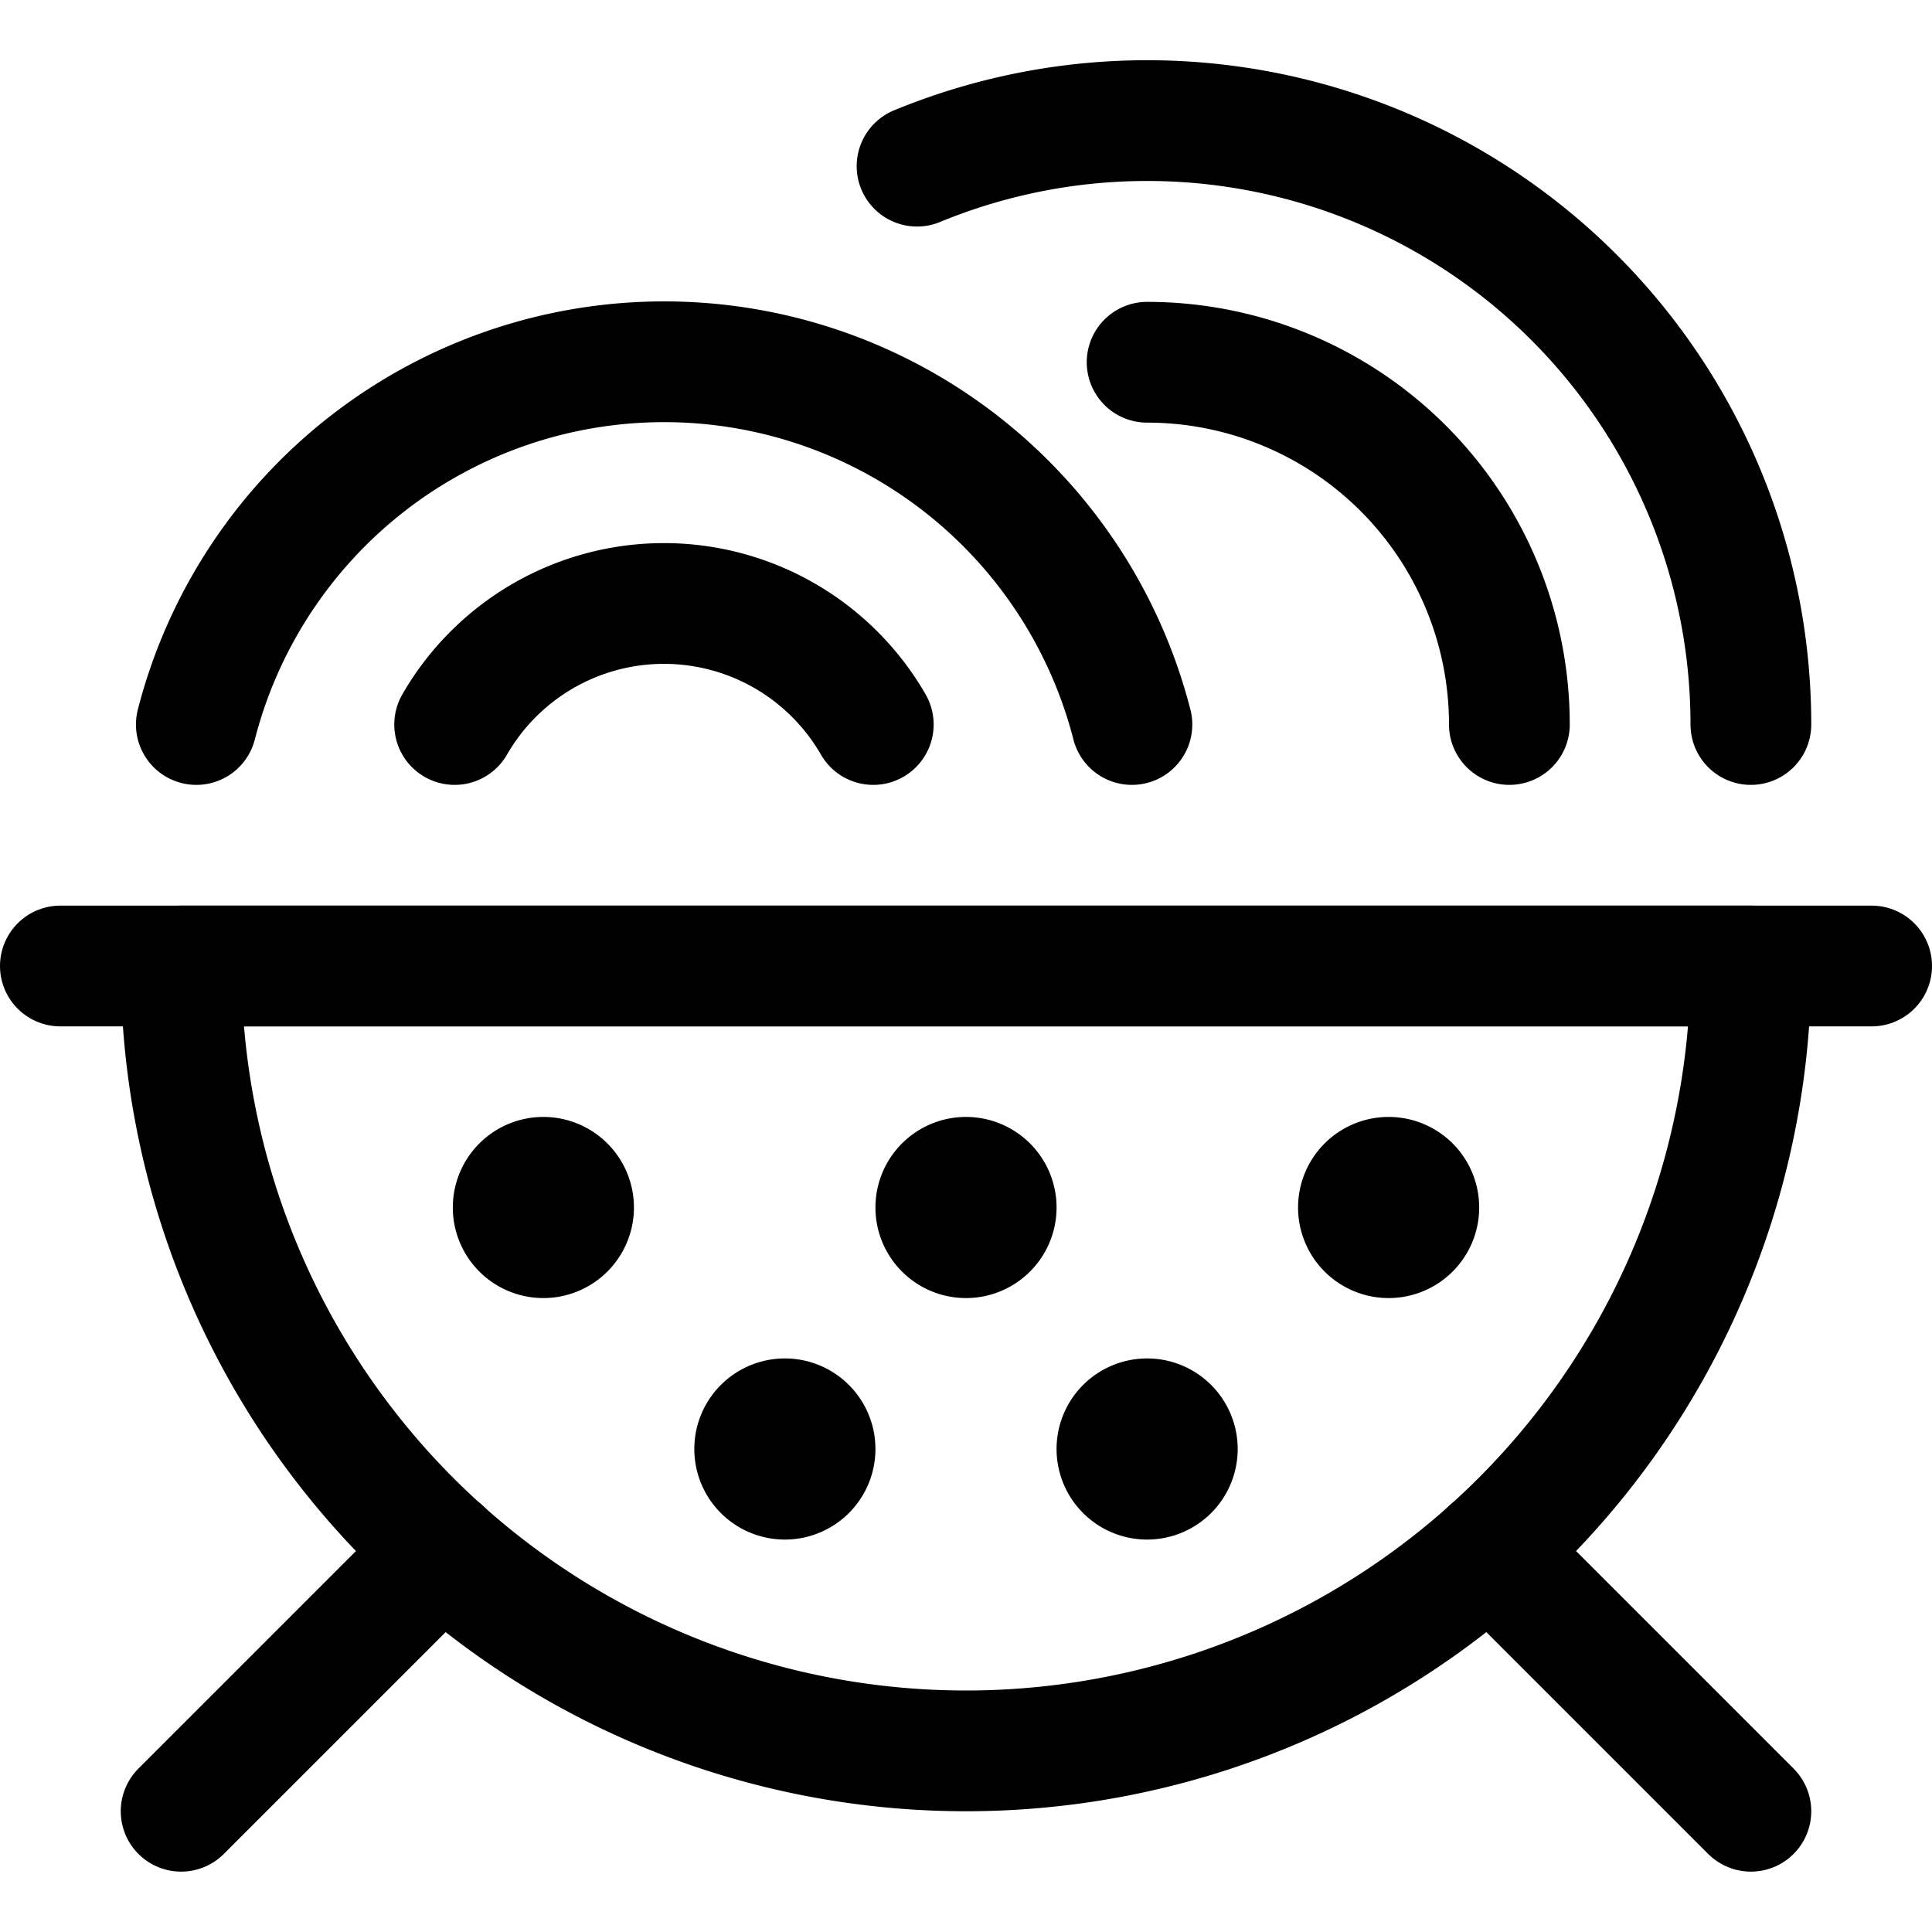 <svg id="Regular" xmlns="http://www.w3.org/2000/svg" viewBox="0 0 24 24"><defs><style>.cls-1{fill:none;stroke:currentColor;stroke-linecap:round;stroke-linejoin:round;stroke-width:1.5px;}</style></defs><title>pasta-bowl</title><path class="cls-1" d="M21.75,12a9.75,9.75,0,0,1-19.5,0Z"/><line class="cls-1" x1="0.75" y1="12" x2="23.25" y2="12"/><line class="cls-1" x1="2.25" y1="22.5" x2="5.492" y2="19.258"/><line class="cls-1" x1="21.75" y1="22.5" x2="18.508" y2="19.258"/><path class="cls-1" d="M14.061,9A6,6,0,0,0,2.439,9"/><path class="cls-1" d="M10.848,9a3,3,0,0,0-5.2,0"/><path class="cls-1" d="M14.25,4.5A4.5,4.5,0,0,1,18.75,9"/><path class="cls-1" d="M21.75,9A7.5,7.5,0,0,0,11.392,2.064"/><path class="cls-1" d="M12,14.625a.375.375,0,1,1-.375.375A.375.375,0,0,1,12,14.625"/><path class="cls-1" d="M6.75,14.625A.375.375,0,1,1,6.375,15a.375.375,0,0,1,.375-.375"/><path class="cls-1" d="M17.25,14.625a.375.375,0,1,1-.375.375.375.375,0,0,1,.375-.375"/><path class="cls-1" d="M9.75,17.625A.375.375,0,1,1,9.375,18a.375.375,0,0,1,.375-.375"/><path class="cls-1" d="M14.25,17.625a.375.375,0,1,1-.375.375.375.375,0,0,1,.375-.375"/></svg>